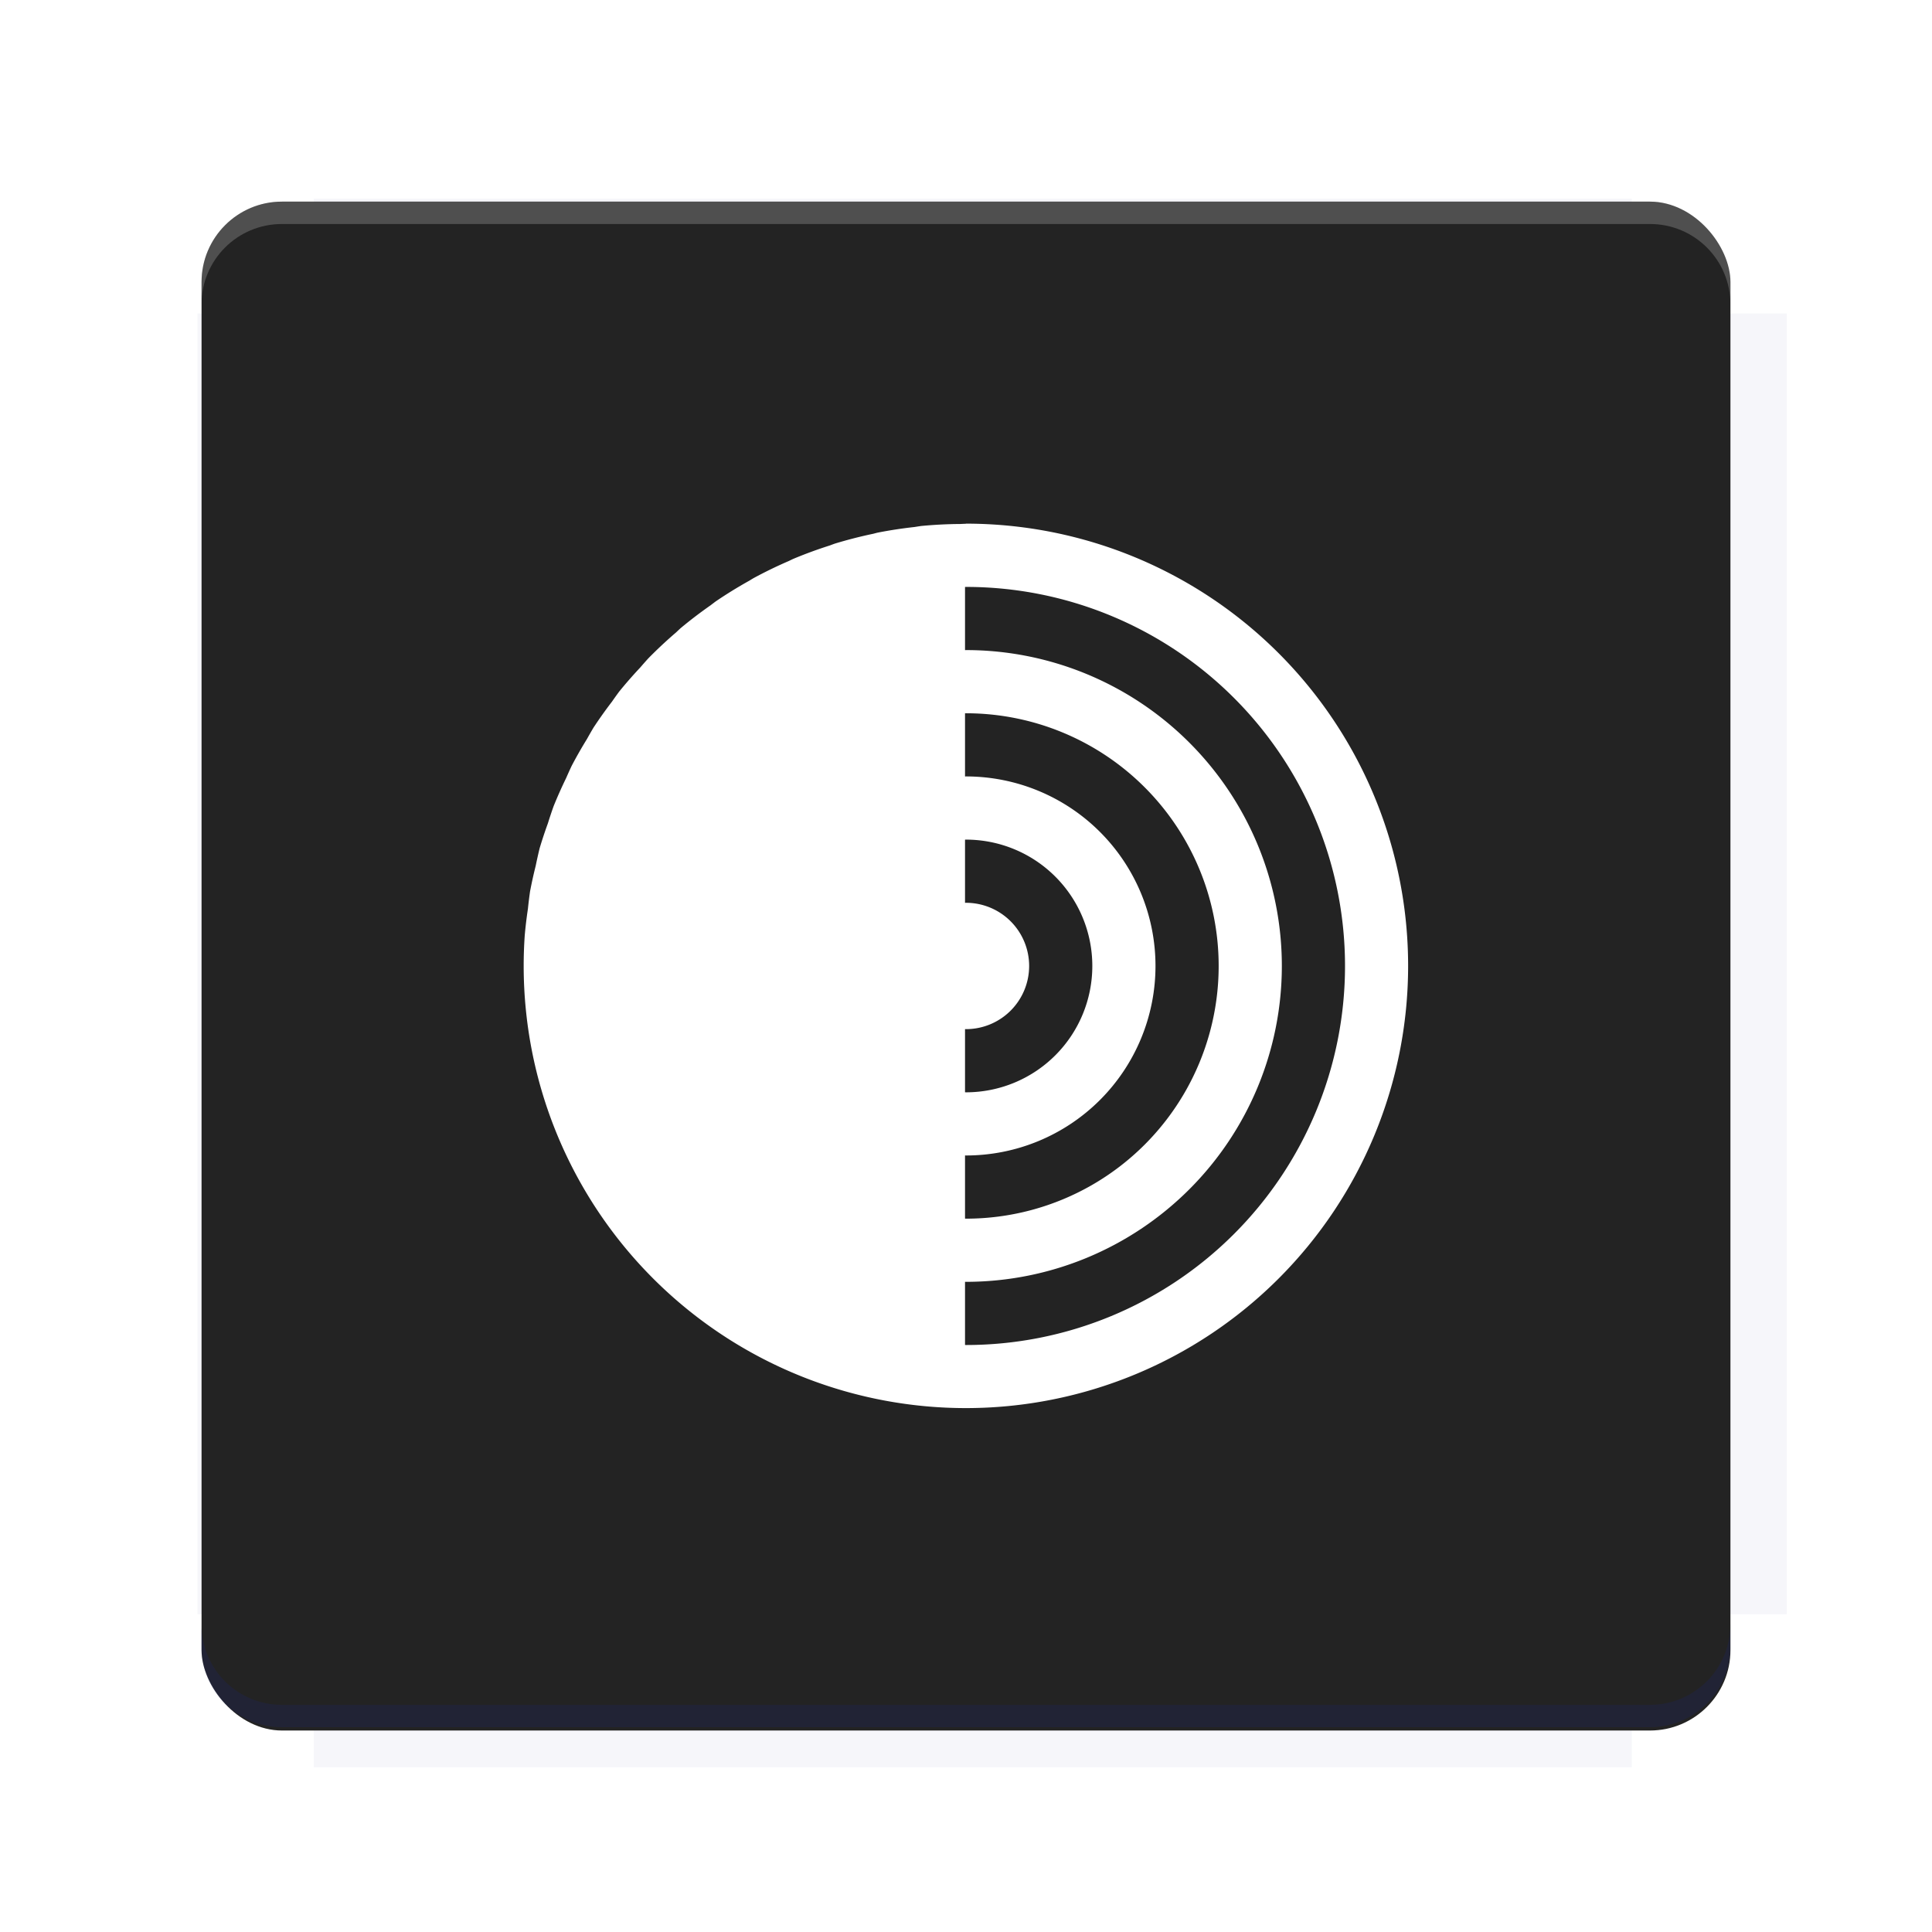 <?xml version="1.0" encoding="UTF-8"?>
<svg version="1.1" viewBox="0 0 28.747 28.747" xmlns="http://www.w3.org/2000/svg">
    <defs>
        <filter id="filter6206-7" color-interpolation-filters="sRGB">
            <feGaussianBlur stdDeviation="0.658"/>
        </filter>
    </defs>
    <g transform="translate(0 -1093.8)">
        <path transform="matrix(1.078 0 0 1.064 -.094 2.751)" d="m4.418 1028.2v1.605h-1.605v18.192h1.605v2.14h18.192v-2.14h2.14v-18.192h-2.14v-1.605z" fill="#1a237e" filter="url(#filter6206-7)" opacity=".2"/>
        <rect x="2.999" y="1096.8" width="22.749" height="22.749" rx="1.197" ry="1.197" fill="#232323"/>
        <g transform="translate(-22.32 1056.5)">
            <path d="m0 0h51.2v51.2h-51.2z" fill="none" stroke-width="1.067"/>
            <g transform="matrix(.336 0 0 .336 1.53 73.043)">
                <path d="m0 0h51.2v51.2h-51.2z" fill="none" stroke-width="1.067"/>
            </g>
            <g transform="matrix(.372 0 0 .372 38.802 63.239)">
                <path d="m0 0h51.2v51.2h-51.2z" fill="none" stroke-width="1.067"/>
                <g transform="matrix(2.689 0 0 2.689 -82.906 -48.45)">
                    <path d="m0 0h51.2v51.2h-51.2z" fill="none" stroke-width="1.067"/>
                </g>
            </g>
        </g>
        <path d="m4.196 1096.8c-0.663 0-1.198 0.535-1.198 1.198v0.333c0-0.663 0.535-1.198 1.198-1.198h20.354c0.663 0 1.198 0.534 1.198 1.198v-0.333c0-0.663-0.535-1.198-1.198-1.198z" fill="#fff" opacity=".2"/>
        <rect x="128" y="546.52" width="42.667" height="42.667" fill="none" stroke-width="1.067"/>
        <rect x="128" y="631.85" width="42.667" height="42.667" fill="none" stroke-width="1.067"/>
        <rect x="128" y="674.52" width="42.667" height="42.667" fill="none" stroke-width="1.067"/>
        <rect x="128" y="589.19" width="42.667" height="42.667" fill="none" stroke-width="1.067"/>
        <rect x="128" y="717.19" width="42.667" height="42.667" fill="none" stroke-width="1.067"/>
        <rect x="213.33" y="546.52" width="42.667" height="42.667" fill="none" stroke-width="1.067"/>
        <rect x="213.33" y="631.85" width="42.667" height="42.667" fill="none" stroke-width="1.067"/>
        <rect x="213.33" y="674.52" width="42.667" height="42.667" fill="none" stroke-width="1.067"/>
        <rect x="213.33" y="589.19" width="42.667" height="42.667" fill="none" stroke-width="1.067"/>
        <rect x="213.33" y="717.19" width="42.667" height="42.667" fill="none" stroke-width="1.067"/>
        <rect x="298.67" y="546.52" width="42.667" height="42.667" fill="none" stroke-width="1.067"/>
        <rect x="298.67" y="631.85" width="42.667" height="42.667" fill="none" stroke-width="1.067"/>
        <rect x="298.67" y="674.52" width="42.667" height="42.667" fill="none" stroke-width="1.067"/>
        <rect x="298.67" y="589.19" width="42.667" height="42.667" fill="none" stroke-width="1.067"/>
        <rect x="298.67" y="717.19" width="42.667" height="42.667" fill="none" stroke-width="1.067"/>
        <rect x="170.67" y="546.52" width="42.667" height="42.667" fill="none" stroke-width="1.067"/>
        <rect x="170.67" y="631.85" width="42.667" height="42.667" fill="none" stroke-width="1.067"/>
        <rect x="170.67" y="674.52" width="42.667" height="42.667" fill="none" stroke-width="1.067"/>
        <rect x="170.67" y="589.19" width="42.667" height="42.667" fill="none" stroke-width="1.067"/>
        <rect x="170.67" y="717.19" width="42.667" height="42.667" fill="none" stroke-width="1.067"/>
        <rect x="256" y="546.52" width="42.667" height="42.667" fill="none" stroke-width="1.067"/>
        <rect x="256" y="631.85" width="42.667" height="42.667" fill="none" stroke-width="1.067"/>
        <rect x="256" y="674.52" width="42.667" height="42.667" fill="none" stroke-width="1.067"/>
        <rect x="256" y="589.19" width="42.667" height="42.667" fill="none" stroke-width="1.067"/>
        <rect x="256" y="717.19" width="42.667" height="42.667" fill="none" stroke-width="1.067"/>
        <rect x="128" y="759.85" width="42.667" height="42.667" fill="none" stroke-width="1.067"/>
        <rect x="213.33" y="759.85" width="42.667" height="42.667" fill="none" stroke-width="1.067"/>
        <rect x="298.67" y="759.85" width="42.667" height="42.667" fill="none" stroke-width="1.067"/>
        <rect x="170.67" y="759.85" width="42.667" height="42.667" fill="none" stroke-width="1.067"/>
        <rect x="256" y="759.85" width="42.667" height="42.667" fill="none" stroke-width="1.067"/>
        <rect x="341.33" y="589.19" width="42.667" height="42.667" fill="none" stroke-width="1.067"/>
        <rect x="341.33" y="631.85" width="42.667" height="42.667" fill="none" stroke-width="1.067"/>
        <rect x="341.33" y="717.19" width="42.667" height="42.667" fill="none" stroke-width="1.067"/>
        <rect x="341.33" y="546.52" width="42.667" height="42.667" fill="none" stroke-width="1.067"/>
        <rect x="341.33" y="674.52" width="42.667" height="42.667" fill="none" stroke-width="1.067"/>
        <rect x="341.33" y="759.85" width="42.667" height="42.667" fill="none" stroke-width="1.067"/>
        <rect x="160" y="578.52" width="192" height="192" fill="none" stroke-width="1.067"/>
        <g transform="matrix(.373 0 0 .373 4.733 1097.4)">
            <path d="m0 0h51.2v51.2h-51.2z" fill="none" stroke-width="1.067"/>
        </g>
        <g transform="matrix(.365 0 0 .365 5.136 1097.4)">
            <path d="m0 0h51.2v51.2h-51.2z" fill="none" stroke-width="1.067"/>
        </g>
        <g transform="matrix(.416 0 0 .416 84.325 1055.9)">
            <g transform="matrix(.062 0 0 .062 -28.238 185.29)">
                <g transform="matrix(38.618 0 0 38.618 14724 -13542)">
                    <g transform="matrix(.714 0 0 .714 -400.52 188.34)">
                        <path d="m1293.2-120.67c-181.75 0.276-511.18 0.135-699.05 0.14-2.322 10.413-3.593 21.251-3.593 32.384v114c207.65 0.737 494.72 0.381 706.23 0.373v-114.37c0-11.18-1.252-22.07-3.593-32.523zm-458.69 295.56c-78.385-4e-3 -158.85 0.179-243.95 0.56v138.63c286.34-0.393 421.73-0.138 706.23-0.327v-137.75c-163.2-0.53-311.22-1.111-462.28-1.12z" opacity="0" stroke-width="1.493"/>
                    </g>
                </g>
            </g>
        </g>
        <path d="m24.549 1119.5c0.663 0 1.198-0.535 1.198-1.198v-0.333c0 0.663-0.535 1.198-1.198 1.198h-20.354c-0.663 0-1.198-0.535-1.198-1.198v0.333c0 0.663 0.535 1.198 1.198 1.198z" fill="#1a237e" opacity=".2"/>
    </g>
    <path d="m14.373 7.793a6.58 6.58 0 0 0-0.014 7.329e-4v-1.886e-4a6.58 6.58 0 0 0-0.066 0.003 6.58 6.58 0 0 0-0.589 0.03 6.58 6.58 0 0 0-0.096 0.015 6.58 6.58 0 0 0-0.555 0.085 6.58 6.58 0 0 0-0.057 0.015 6.58 6.58 0 0 0-0.58 0.149 6.58 6.58 0 0 0-0.07 0.026 6.58 6.58 0 0 0-0.547 0.201 6.58 6.58 0 0 0-0.06 0.029 6.58 6.58 0 0 0-0.531 0.258 6.58 6.58 0 0 0-0.059 0.036 6.58 6.58 0 0 0-0.501 0.309 6.58 6.58 0 0 0-0.075 0.057 6.58 6.58 0 0 0-0.448 0.342 6.58 6.58 0 0 0-0.066 0.062 6.58 6.58 0 0 0-0.413 0.386 6.58 6.58 0 0 0-0.12 0.136 6.58 6.58 0 0 0-0.314 0.359 6.58 6.58 0 0 0-0.105 0.147 6.58 6.58 0 0 0-0.276 0.388 6.58 6.58 0 0 0-0.097 0.169 6.58 6.58 0 0 0-0.229 0.402 6.58 6.58 0 0 0-0.08 0.177 6.58 6.58 0 0 0-0.188 0.422 6.58 6.58 0 0 0-0.085 0.255 6.58 6.58 0 0 0-0.122 0.368 6.58 6.58 0 0 0-0.059 0.263 6.58 6.58 0 0 0-0.084 0.38 6.58 6.58 0 0 0-0.032 0.261 6.58 6.58 0 0 0-0.047 0.392 6.58 6.58 0 0 0-0.016 0.456 6.58 6.58 0 0 0 0.033 0.657 6.58 6.58 0 0 0 6.547 5.923 6.58 6.58 0 0 0 6.58-6.58 6.58 6.58 0 0 0-6.58-6.58zm0 0.94a5.64 5.64 0 0 1 5.64 5.64 5.64 5.64 0 0 1-5.64 5.64 5.64 5.64 0 0 1-0.014-7.33e-4v-0.94a4.7 4.7 0 0 0 0.014 5.59e-4 4.7 4.7 0 0 0 4.7-4.7 4.7 4.7 0 0 0-4.7-4.7 4.7 4.7 0 0 0-0.014 7.339e-4v-0.94a5.64 5.64 0 0 1 0.014-5.584e-4zm0 1.88a3.76 3.76 0 0 1 3.76 3.76 3.76 3.76 0 0 1-3.76 3.76 3.76 3.76 0 0 1-0.014-7.33e-4v-0.94a2.82 2.82 0 0 0 0.014 5.58e-4 2.82 2.82 0 0 0 2.82-2.82 2.82 2.82 0 0 0-2.82-2.82 2.82 2.82 0 0 0-0.014 7.33e-4v-0.94a3.76 3.76 0 0 1 0.014-5.58e-4zm0 1.88a1.88 1.88 0 0 1 1.88 1.88 1.88 1.88 0 0 1-1.88 1.88 1.88 1.88 0 0 1-0.014-7.33e-4v-0.94a0.94 0.94 0 0 0 0.014 7.33e-4 0.94 0.94 0 0 0 0.94-0.94 0.94 0.94 0 0 0-0.94-0.94 0.94 0.94 0 0 0-0.014 5.59e-4v-0.94a1.88 1.88 0 0 1 0.014-5.59e-4z" fill="#fff"/>
    <g display="none" fill="none">
        <rect transform="rotate(90)" x="7.823" y="-20.923" width="13.1" height="13.1" display="inline" stroke="#000" stroke-width=".07"/>
        <rect x="7.224" y="8.653" width="14.298" height="11.441" stroke="#5261ff" stroke-linecap="round" stroke-linejoin="round" stroke-width=".07"/>
        <rect transform="rotate(90)" x="7.224" y="-20.094" width="14.298" height="11.441" display="inline" stroke="#0f0" stroke-linecap="round" stroke-linejoin="round" stroke-width=".07"/>
    </g>
</svg>
